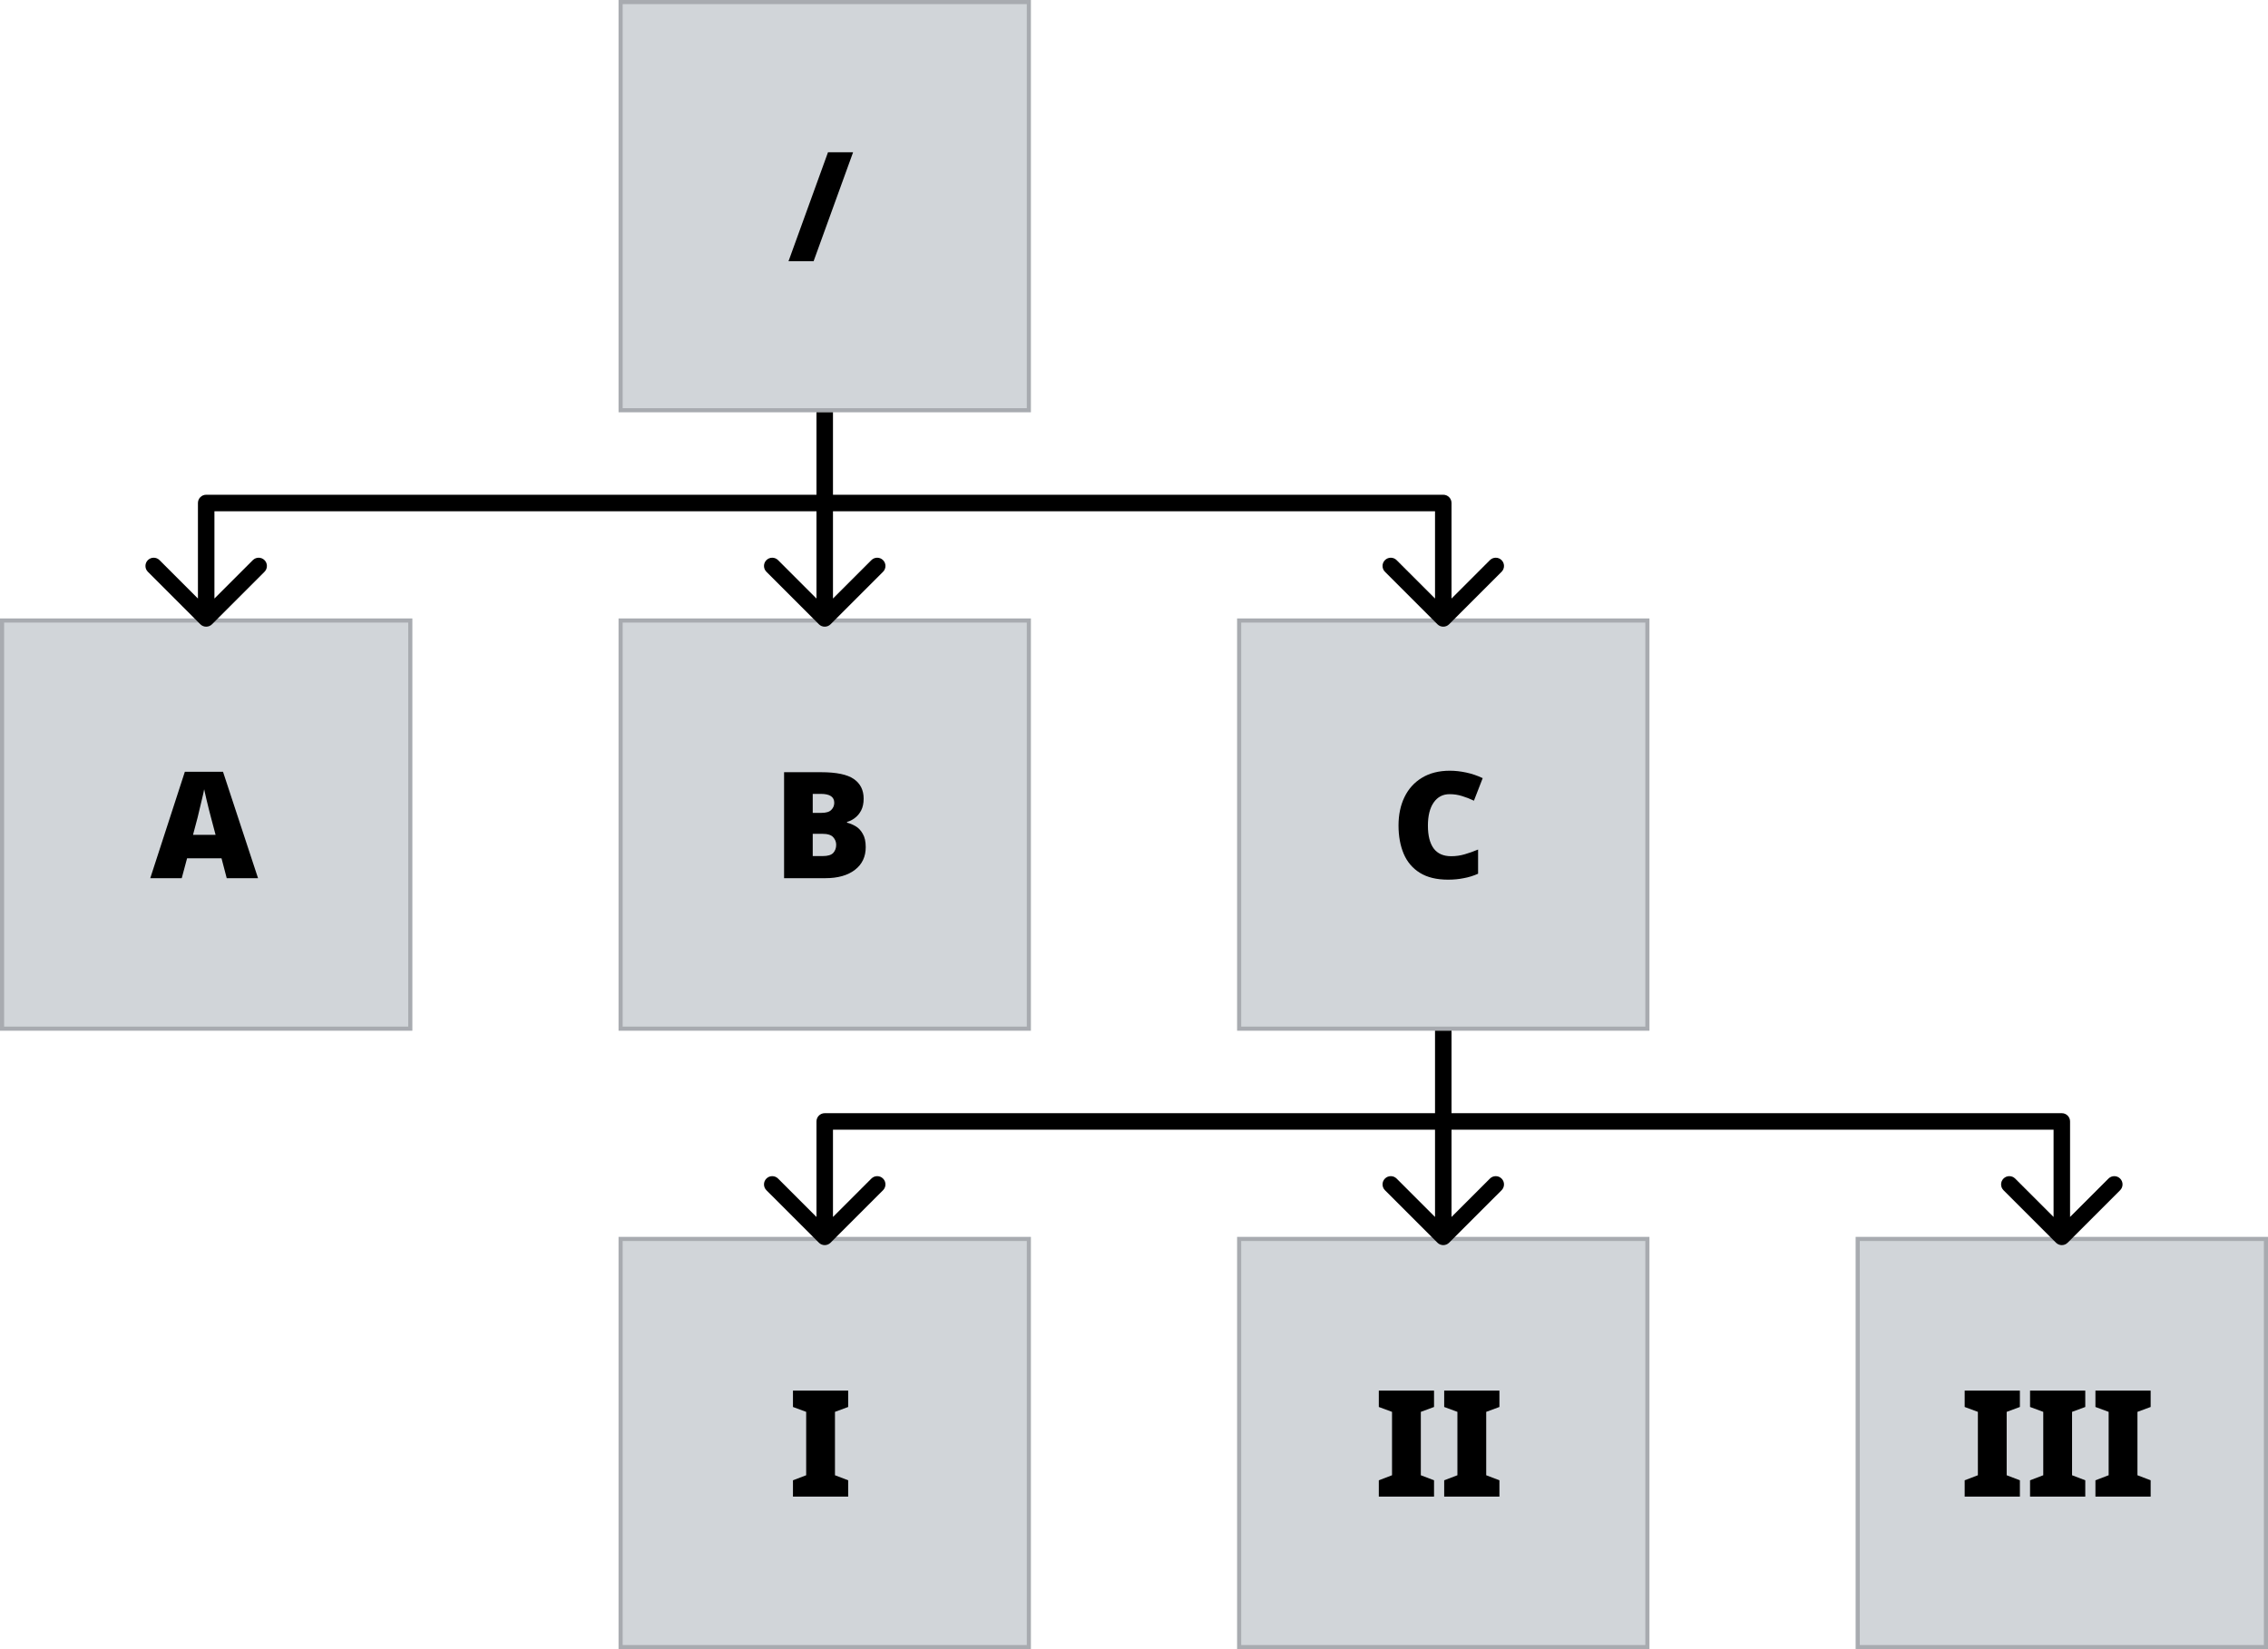 <svg width="550" height="400" viewBox="0 0 550 400" fill="none" xmlns="http://www.w3.org/2000/svg">
<rect x="150.5" y="0.5" width="99" height="99" fill="#D1D5D9" stroke="#A8ABB0"/>
<path d="M206.877 36.936L197.301 63.36H191.217L200.793 36.936H206.877Z" fill="black"/>
<rect x="150.5" y="150.5" width="99" height="99" fill="#D1D5D9" stroke="#A8ABB0"/>
<path d="M199.107 187.296C202.827 187.296 205.479 187.848 207.063 188.952C208.647 190.056 209.439 191.64 209.439 193.704C209.439 194.832 209.235 195.792 208.827 196.584C208.419 197.352 207.903 197.964 207.279 198.42C206.679 198.876 206.055 199.188 205.407 199.356V199.536C206.103 199.704 206.799 199.992 207.495 200.4C208.191 200.808 208.767 201.42 209.223 202.236C209.703 203.028 209.943 204.108 209.943 205.476C209.943 207.804 209.067 209.64 207.315 210.984C205.563 212.328 203.175 213 200.151 213H190.143V187.296H199.107ZM199.179 197.16C200.331 197.16 201.135 196.92 201.591 196.44C202.071 195.96 202.311 195.384 202.311 194.712C202.311 193.272 201.219 192.552 199.035 192.552H197.091V197.16H199.179ZM197.091 202.236V207.636H199.539C200.739 207.636 201.579 207.384 202.059 206.88C202.539 206.352 202.779 205.692 202.779 204.9C202.779 204.204 202.539 203.592 202.059 203.064C201.579 202.512 200.691 202.236 199.395 202.236H197.091Z" fill="black"/>
<rect x="300.5" y="300.5" width="99" height="99" fill="#D1D5D9" stroke="#A8ABB0"/>
<path d="M347.761 363H334.369V359.04L337.573 357.816V342.444L334.369 341.256V337.296H347.761V341.256L344.557 342.444V357.816L347.761 359.04V363ZM363.616 363H350.224V359.04L353.428 357.816V342.444L350.224 341.256V337.296H363.616V341.256L360.412 342.444V357.816L363.616 359.04V363Z" fill="black"/>
<rect x="300.5" y="150.5" width="99" height="99" fill="#D1D5D9" stroke="#A8ABB0"/>
<path d="M351.531 192.624C349.899 192.624 348.615 193.296 347.679 194.64C346.743 195.984 346.275 197.856 346.275 200.256C346.275 202.68 346.743 204.528 347.679 205.8C348.615 207.048 350.031 207.672 351.927 207.672C353.055 207.672 354.147 207.516 355.203 207.204C356.283 206.892 357.363 206.508 358.443 206.052V211.92C357.315 212.424 356.151 212.784 354.951 213C353.775 213.24 352.515 213.36 351.171 213.36C348.387 213.36 346.107 212.808 344.331 211.704C342.555 210.6 341.247 209.064 340.407 207.096C339.567 205.104 339.147 202.812 339.147 200.22C339.147 197.628 339.627 195.336 340.587 193.344C341.547 191.352 342.951 189.792 344.799 188.664C346.671 187.512 348.939 186.936 351.603 186.936C352.851 186.936 354.159 187.08 355.527 187.368C356.895 187.656 358.239 188.112 359.559 188.736L357.435 194.208C356.499 193.752 355.551 193.38 354.591 193.092C353.631 192.78 352.611 192.624 351.531 192.624Z" fill="black"/>
<rect x="450.5" y="300.5" width="99" height="99" fill="#D1D5D9" stroke="#A8ABB0"/>
<path d="M489.833 363H476.441V359.04L479.645 357.816V342.444L476.441 341.256V337.296H489.833V341.256L486.629 342.444V357.816L489.833 359.04V363ZM505.688 363H492.296V359.04L495.5 357.816V342.444L492.296 341.256V337.296H505.688V341.256L502.484 342.444V357.816L505.688 359.04V363ZM521.544 363H508.152V359.04L511.356 357.816V342.444L508.152 341.256V337.296H521.544V341.256L518.34 342.444V357.816L521.544 359.04V363Z" fill="black"/>
<rect x="0.5" y="150.5" width="99" height="99" fill="#D1D5D9" stroke="#A8ABB0"/>
<path d="M54.98 213L53.719 208.176H45.367L44.072 213H36.44L44.828 187.188H54.08L62.575 213H54.98ZM51.163 198.276C51.044 197.82 50.876 197.172 50.66 196.332C50.444 195.468 50.227 194.58 50.011 193.668C49.795 192.756 49.627 192.012 49.508 191.436C49.411 192.012 49.255 192.732 49.039 193.596C48.847 194.46 48.644 195.312 48.428 196.152C48.236 196.992 48.068 197.7 47.923 198.276L46.807 202.488H52.279L51.163 198.276Z" fill="black"/>
<rect x="150.5" y="300.5" width="99" height="99" fill="#D1D5D9" stroke="#A8ABB0"/>
<path d="M205.688 363H192.296V359.04L195.5 357.816V342.444L192.296 341.256V337.296H205.688V341.256L202.484 342.444V357.816L205.688 359.04V363Z" fill="black"/>
<path d="M198.586 151.414C199.367 152.195 200.633 152.195 201.414 151.414L214.142 138.686C214.923 137.905 214.923 136.639 214.142 135.858C213.361 135.077 212.095 135.077 211.314 135.858L200 147.172L188.686 135.858C187.905 135.077 186.639 135.077 185.858 135.858C185.077 136.639 185.077 137.905 185.858 138.686L198.586 151.414ZM50 122V120C48.895 120 48 120.895 48 122H50ZM48.586 151.414C49.367 152.195 50.633 152.195 51.414 151.414L64.142 138.686C64.923 137.905 64.923 136.639 64.142 135.858C63.361 135.077 62.095 135.077 61.314 135.858L50 147.172L38.686 135.858C37.905 135.077 36.639 135.077 35.858 135.858C35.077 136.639 35.077 137.905 35.858 138.686L48.586 151.414ZM350 122H352C352 120.895 351.105 120 350 120V122ZM348.586 151.414C349.367 152.195 350.633 152.195 351.414 151.414L364.142 138.686C364.923 137.905 364.923 136.639 364.142 135.858C363.361 135.077 362.095 135.077 361.314 135.858L350 147.172L338.686 135.858C337.905 135.077 336.639 135.077 335.858 135.858C335.077 136.639 335.077 137.905 335.858 138.686L348.586 151.414ZM198 100V122H202V100H198ZM198 122V150H202V122H198ZM200 120H50V124H200V120ZM48 122V150H52V122H48ZM200 124L350 124V120L200 120V124ZM352 150V122H348V150H352Z" fill="black"/>
<path d="M348.586 301.414C349.367 302.195 350.633 302.195 351.414 301.414L364.142 288.686C364.923 287.905 364.923 286.639 364.142 285.858C363.361 285.077 362.095 285.077 361.314 285.858L350 297.172L338.686 285.858C337.905 285.077 336.639 285.077 335.858 285.858C335.077 286.639 335.077 287.905 335.858 288.686L348.586 301.414ZM200 272V270C198.895 270 198 270.895 198 272H200ZM198.586 301.414C199.367 302.195 200.633 302.195 201.414 301.414L214.142 288.686C214.923 287.905 214.923 286.639 214.142 285.858C213.361 285.077 212.095 285.077 211.314 285.858L200 297.172L188.686 285.858C187.905 285.077 186.639 285.077 185.858 285.858C185.077 286.639 185.077 287.905 185.858 288.686L198.586 301.414ZM500 272H502C502 270.895 501.105 270 500 270V272ZM498.586 301.414C499.367 302.195 500.633 302.195 501.414 301.414L514.142 288.686C514.923 287.905 514.923 286.639 514.142 285.858C513.361 285.077 512.095 285.077 511.314 285.858L500 297.172L488.686 285.858C487.905 285.077 486.639 285.077 485.858 285.858C485.077 286.639 485.077 287.905 485.858 288.686L498.586 301.414ZM348 250V272H352V250H348ZM348 272V300H352V272H348ZM350 270H200V274H350V270ZM198 272V300H202V272H198ZM350 274H500V270H350V274ZM502 300V272H498V300H502Z" fill="black"/>
</svg>
